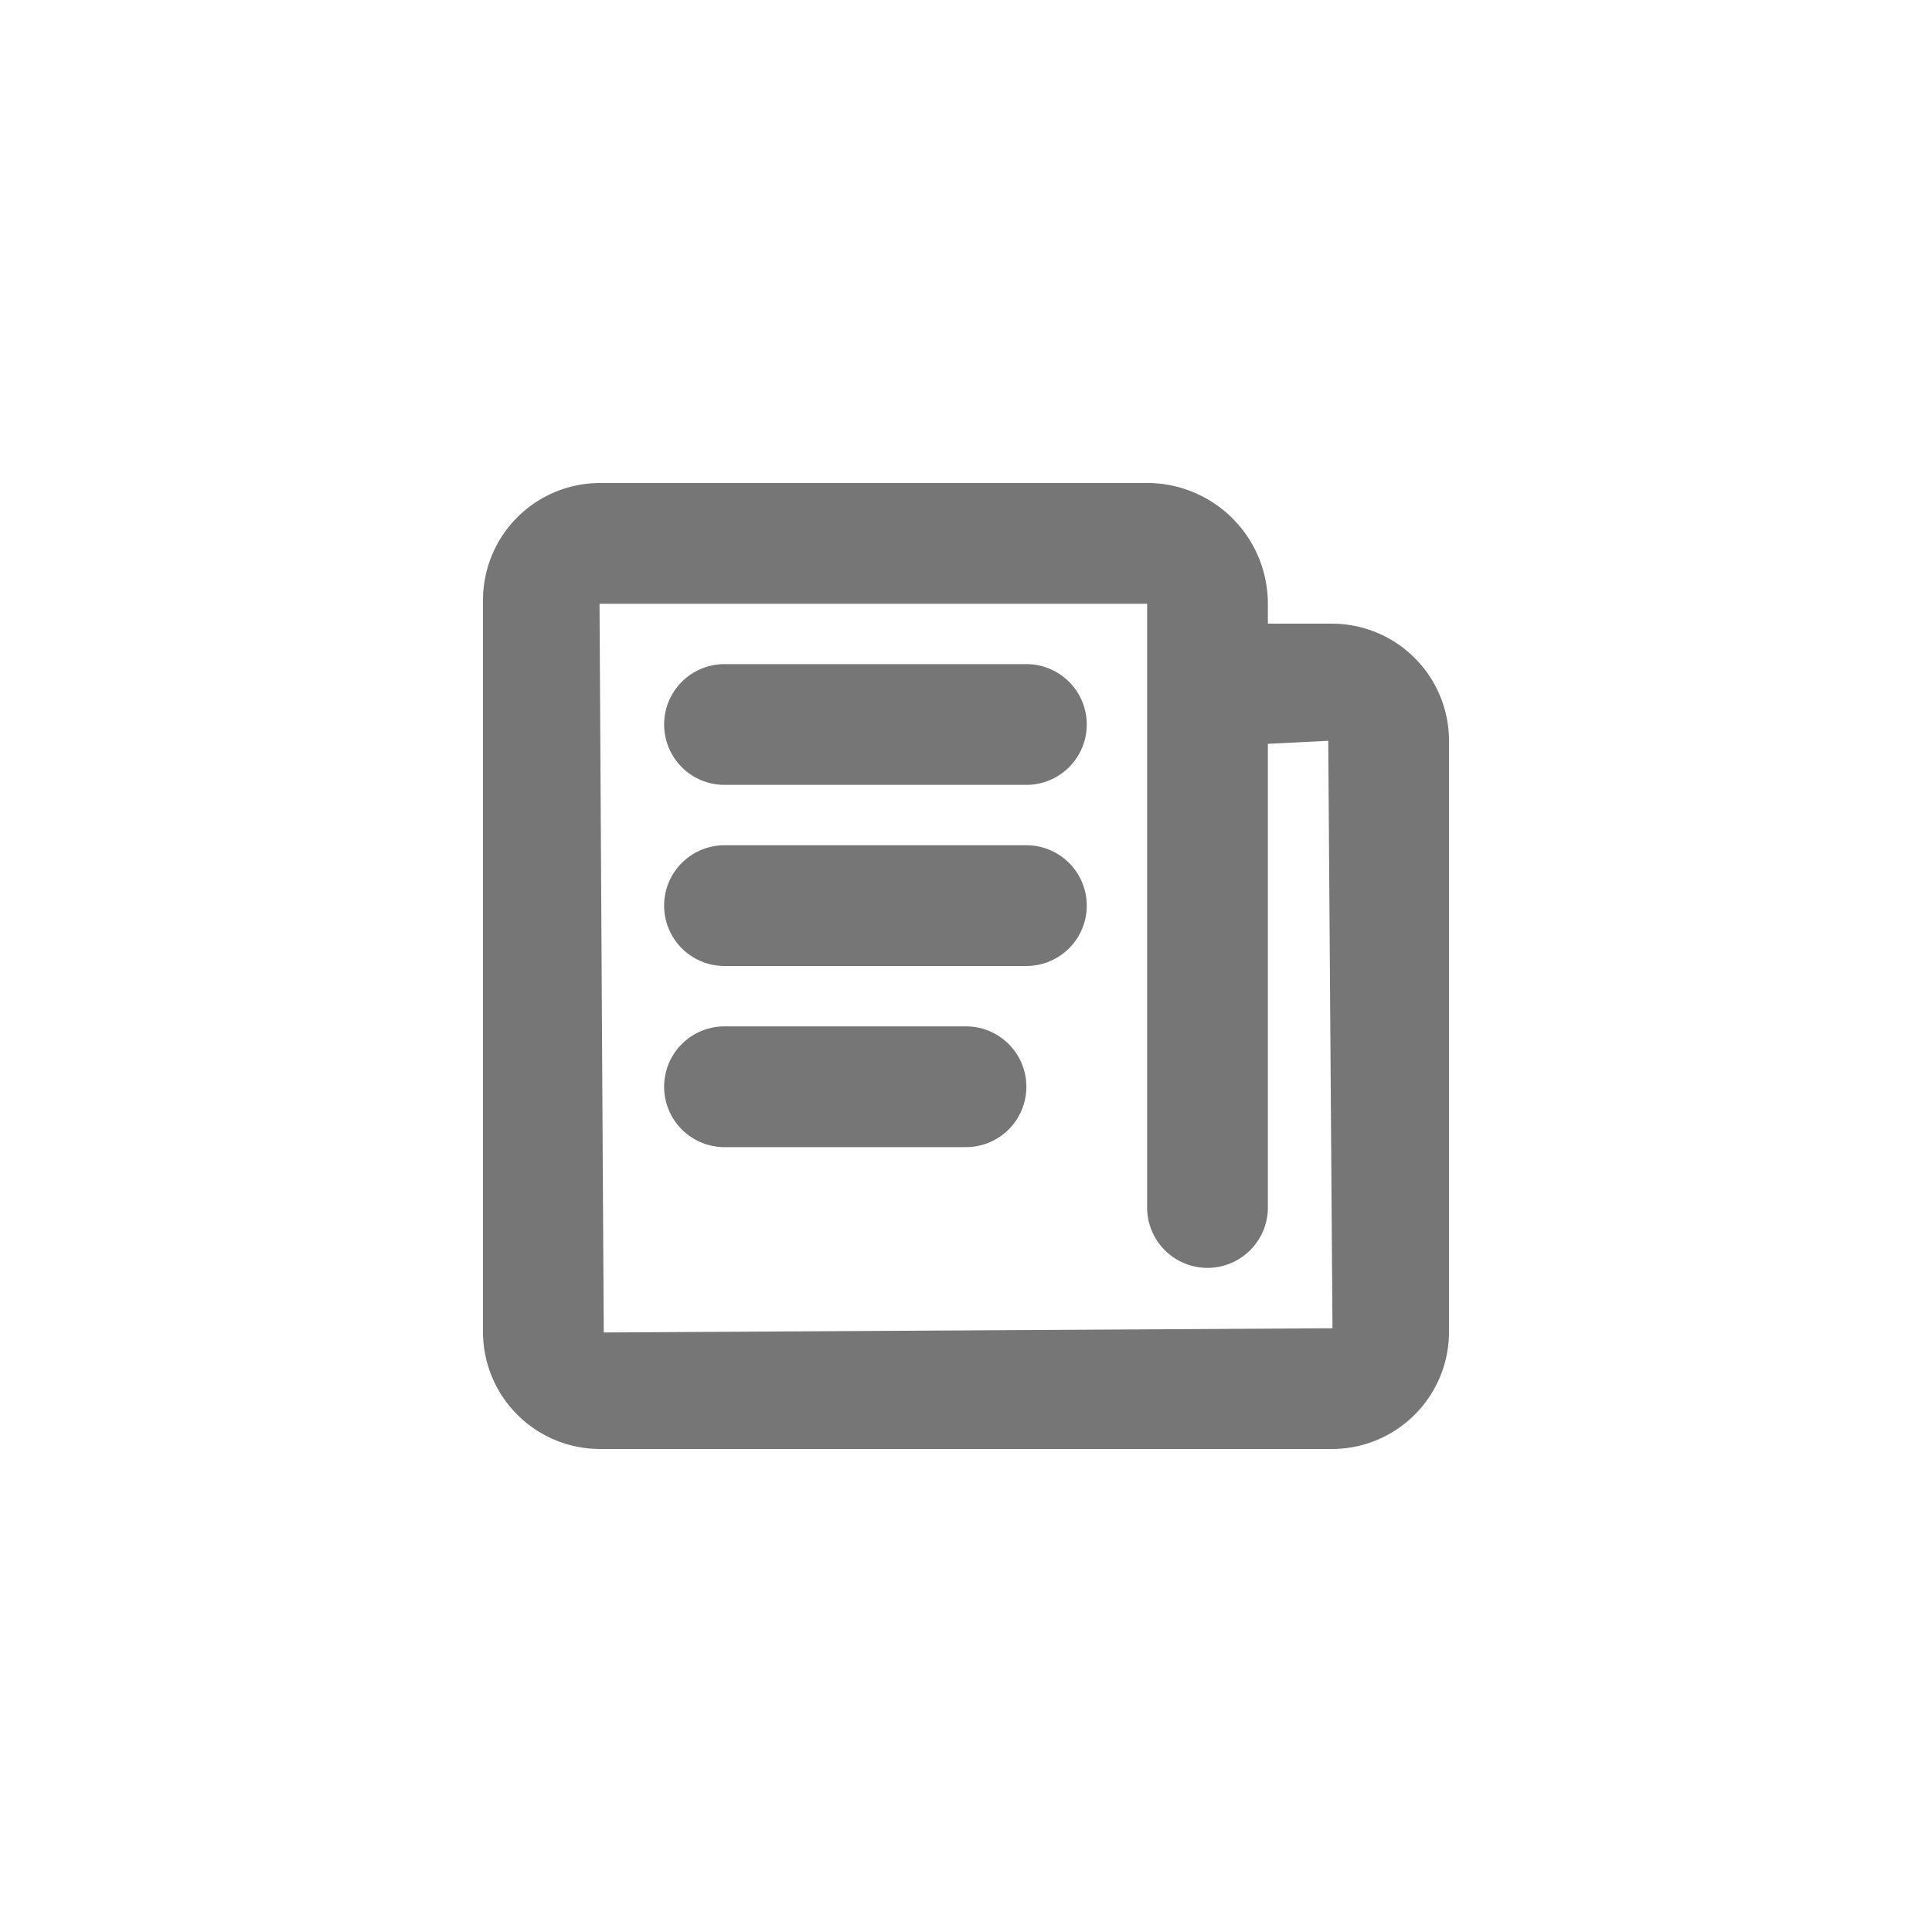 <svg id="Icons" xmlns="http://www.w3.org/2000/svg" viewBox="0 0 32 32"><title>news--xs</title><g id="News"><path d="M22.07,24H9.93A1.94,1.94,0,0,1,8,22.07V9.93A1.94,1.94,0,0,1,9.93,8H19a2,2,0,0,1,2,2v.33h1.07A1.94,1.94,0,0,1,24,12.27v9.8A1.94,1.94,0,0,1,22.07,24ZM9.93,10,10,22.07,22.07,22,22,12.27l-1,.05V20a1,1,0,0,1-2,0V10Z" style="fill:#767676"/><path d="M16,19H12a1,1,0,0,1,0-2h4a1,1,0,0,1,0,2Z" style="fill:#767676"/><path d="M17,16H12a1,1,0,0,1,0-2h5a1,1,0,0,1,0,2Z" style="fill:#767676"/><path d="M17,13H12a1,1,0,0,1,0-2h5a1,1,0,0,1,0,2Z" style="fill:#767676"/></g></svg>